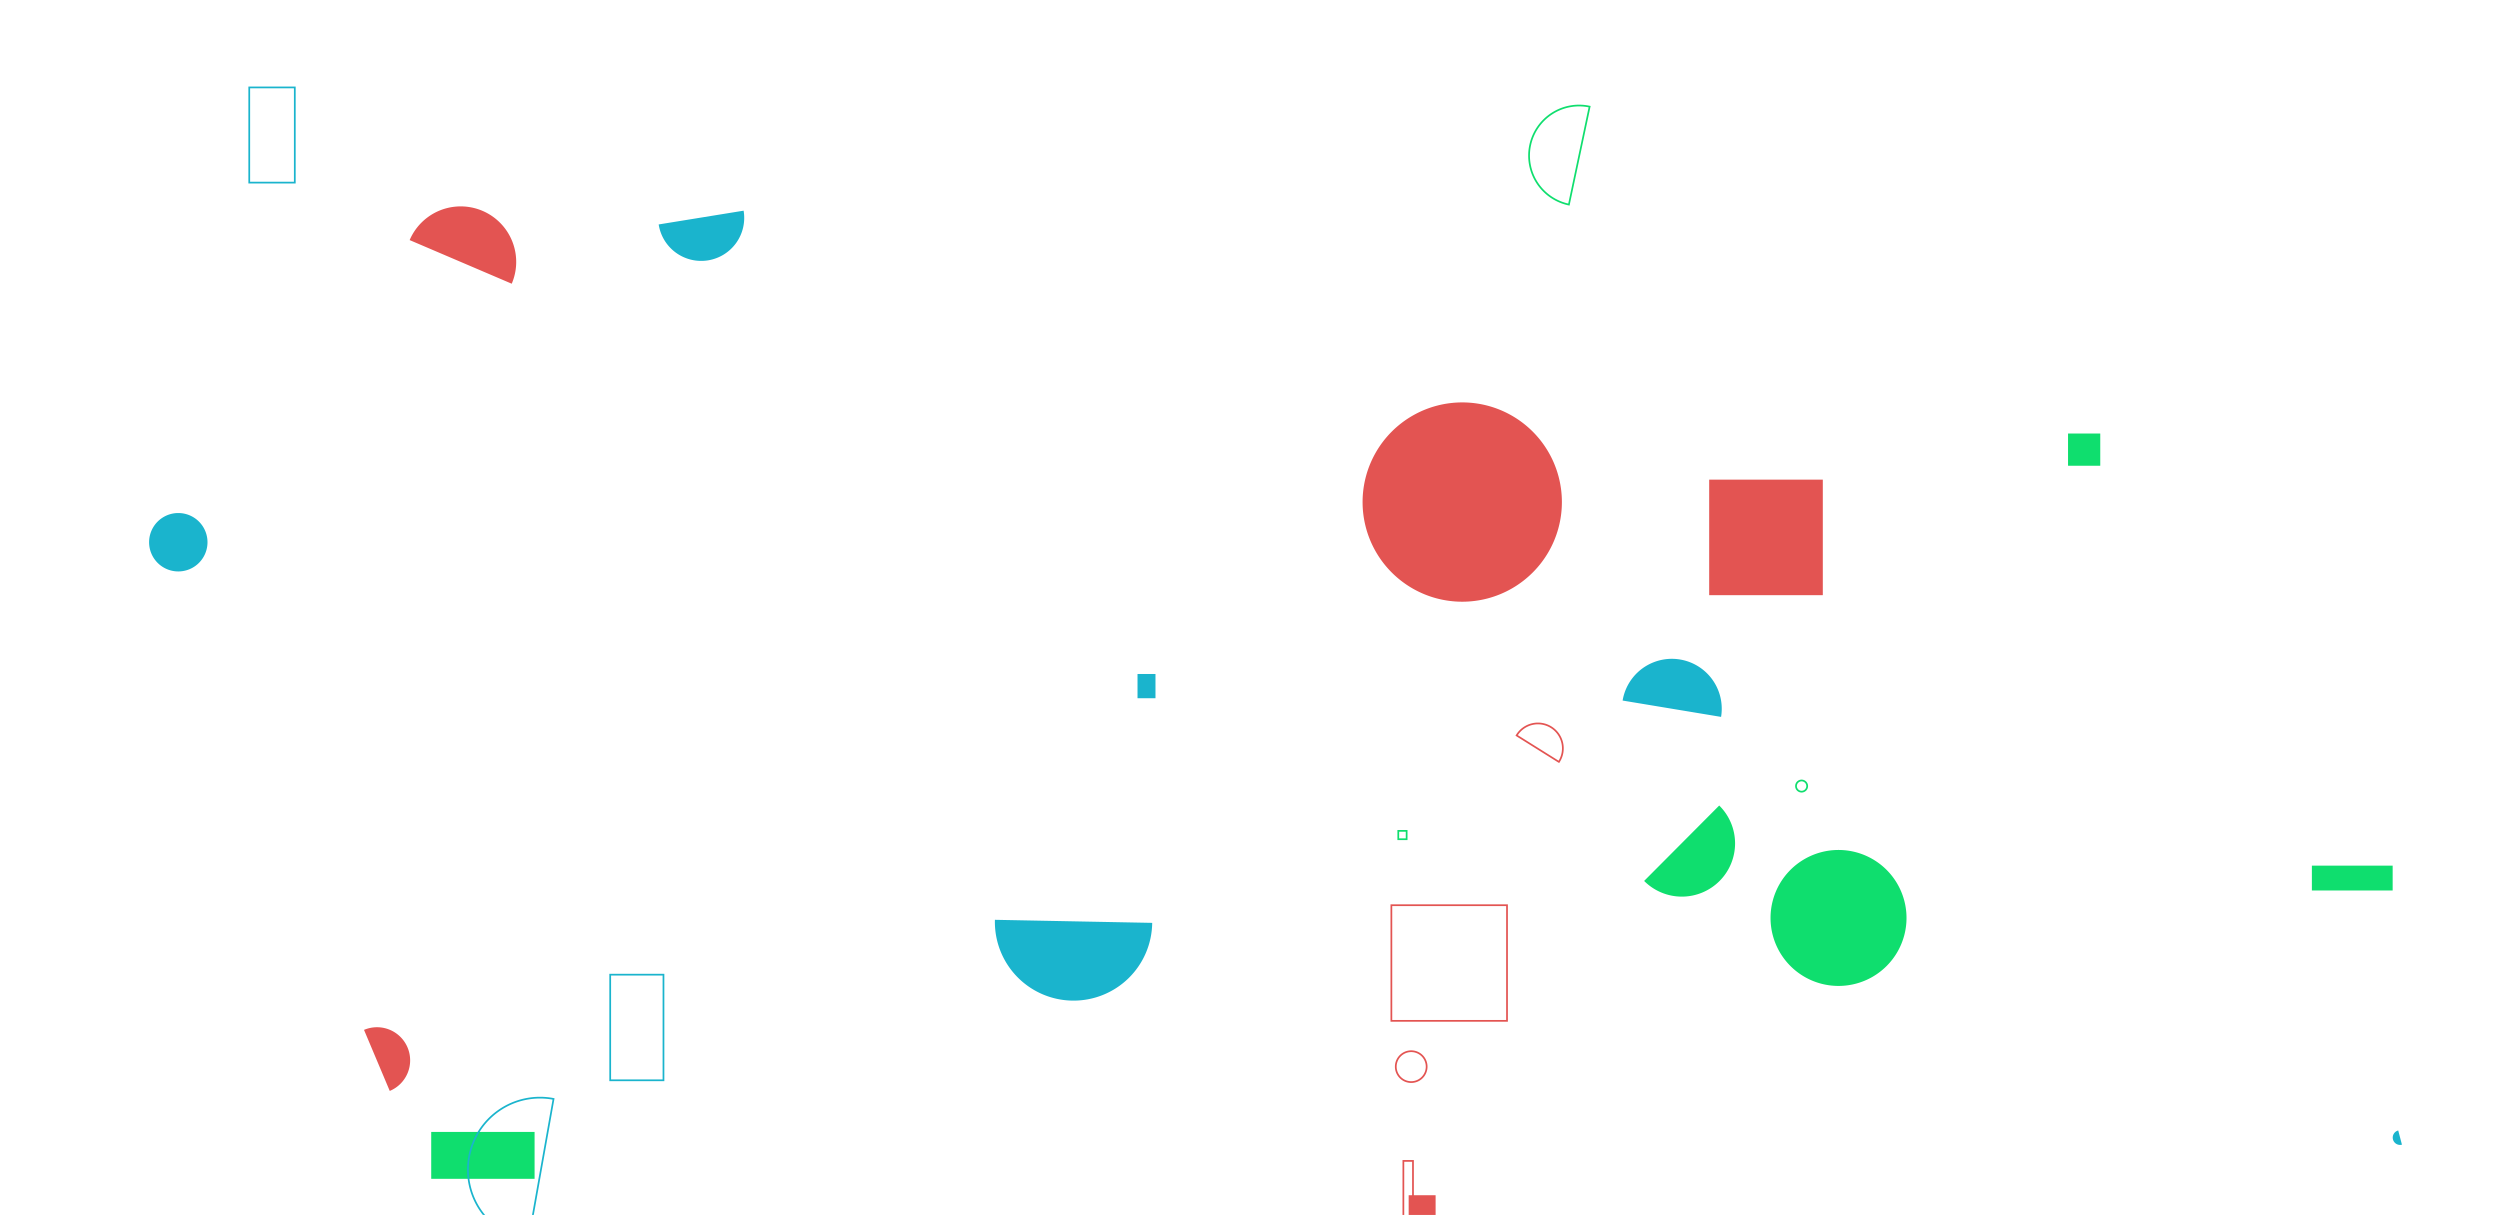 <svg xmlns="http://www.w3.org/2000/svg" version="1.1" xmlns:xlink="http://www.w3.org/1999/xlink" xmlns:svgjs="http://svgjs.com/svgjs" width="1440" height="700" preserveAspectRatio="none" viewBox="0 0 1440 700"><g mask="url(&quot;#SvgjsMask1004&quot;)" fill="none"><path d="M1381.38 651.15a4.23 4.23 0 1 0 2.14 8.19z" fill="rgba(26, 180, 205, 1)"></path><path d="M655.21 388.22L665.56 388.22L665.56 402.18L655.21 402.18z" fill="rgba(26, 180, 205, 1)"></path><path d="M811.39 688.45L826.91 688.45L826.91 727.93L811.39 727.93z" fill="rgba(227, 84, 82, 1)"></path><path d="M947.02 507.42a30.65 30.65 0 1 0 43.25-43.44z" fill="rgba(15, 222, 110, 1)"></path><path d="M248.38 651.99L307.92 651.99L307.92 679L248.38 679z" fill="rgba(15, 222, 110, 1)"></path><path d="M351.48 561.41L382.16 561.41L382.16 622.25L351.48 622.25z" stroke="rgba(26, 180, 205, 1)"></path><path d="M805.41 478.58L810.22 478.58L810.22 483.39L805.41 483.39z" stroke="rgba(15, 222, 110, 1)"></path><path d="M1191.19 249.71L1209.75 249.71L1209.75 268.27L1191.19 268.27z" fill="rgba(15, 222, 110, 1)"></path><path d="M224.5 628.38a19.08 19.08 0 1 0-14.83-35.16z" fill="rgba(227, 84, 82, 1)"></path><path d="M379.4 129.28a24.78 24.78 0 1 0 48.92-7.93z" fill="rgba(26, 180, 205, 1)"></path><path d="M991.34 412.93a28.74 28.74 0 1 0-56.71-9.41z" fill="rgba(26, 180, 205, 1)"></path><path d="M143.57 50.36L169.8 50.36L169.8 105.18L143.57 105.18z" stroke="rgba(26, 180, 205, 1)"></path><path d="M573.07 529.81a45.31 45.31 0 1 0 90.6 1.76z" fill="rgba(26, 180, 205, 1)"></path><path d="M808.34 668.68L813.88 668.68L813.88 733.86L808.34 733.86z" stroke="rgba(227, 84, 82, 1)"></path><path d="M294.76 163.42a31.97 31.97 0 1 0-58.8-25.13z" fill="rgba(227, 84, 82, 1)"></path><path d="M318.84 632.99a41.48 41.48 0 1 0-14.53 81.67z" stroke="rgba(26, 180, 205, 1)"></path><path d="M897.92 438.85a14.36 14.36 0 1 0-24.34-15.24z" stroke="rgba(227, 84, 82, 1)"></path><path d="M1019.83 528.74 a39.16 39.16 0 1 0 78.32 0 a39.16 39.16 0 1 0 -78.32 0z" fill="rgba(15, 222, 110, 1)"></path><path d="M803.97 614.39 a8.89 8.89 0 1 0 17.78 0 a8.89 8.89 0 1 0 -17.78 0z" stroke="rgba(227, 84, 82, 1)"></path><path d="M85.88 312.33 a16.82 16.82 0 1 0 33.64 0 a16.82 16.82 0 1 0 -33.64 0z" fill="rgba(26, 180, 205, 1)"></path><path d="M784.85 289.19 a57.4 57.4 0 1 0 114.8 0 a57.4 57.4 0 1 0 -114.8 0z" fill="rgba(227, 84, 82, 1)"></path><path d="M801.43 521.4L868.04 521.4L868.04 588.01L801.43 588.01z" stroke="rgba(227, 84, 82, 1)"></path><path d="M1034.5 452.78 a3.22 3.22 0 1 0 6.44 0 a3.22 3.22 0 1 0 -6.44 0z" stroke="rgba(15, 222, 110, 1)"></path><path d="M915.62 61.43a28.83 28.83 0 1 0-11.94 56.41z" stroke="rgba(15, 222, 110, 1)"></path><path d="M984.49 276.27L1049.94 276.27L1049.94 342.82L984.49 342.82z" fill="rgba(227, 84, 82, 1)"></path><path d="M1331.64 498.61L1378.17 498.61L1378.17 512.92L1331.64 512.92z" fill="rgba(15, 222, 110, 1)"></path></g><defs><mask id="SvgjsMask1004"><rect width="1440" height="700" fill="#ffffff"></rect></mask></defs></svg>